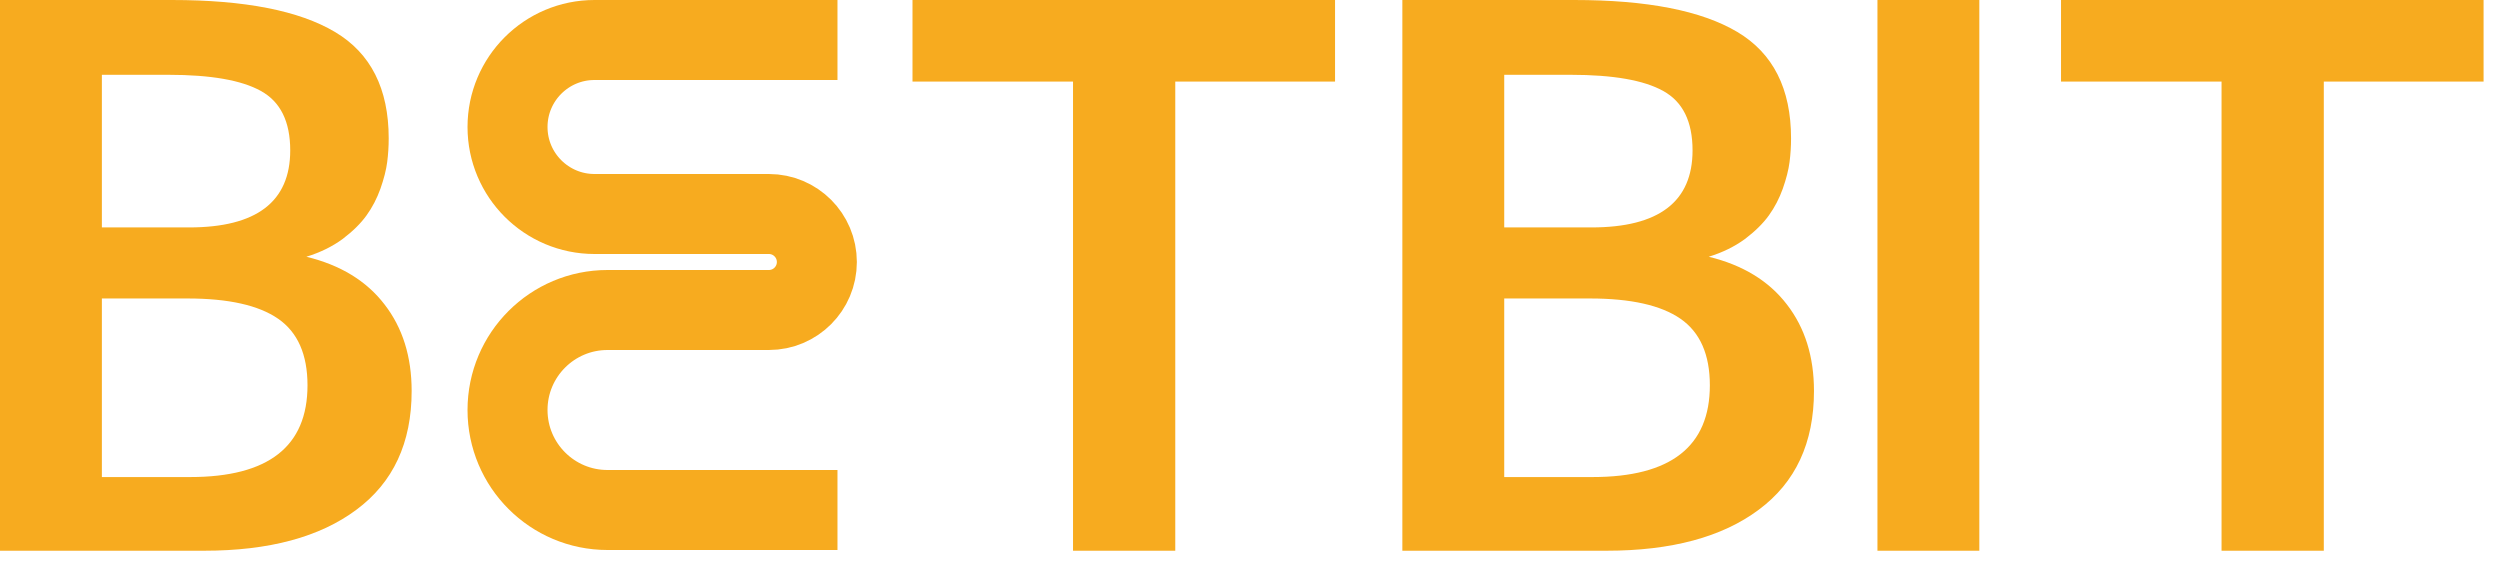 <svg width="100" height="23" viewBox="0 0 100 23" fill="none" xmlns="http://www.w3.org/2000/svg">
<path d="M0 22.029V0H6.872C9.789 0 11.964 0.426 13.398 1.278C14.832 2.13 15.548 3.549 15.548 5.534C15.548 5.854 15.528 6.17 15.488 6.481C15.448 6.792 15.358 7.148 15.217 7.549C15.077 7.94 14.892 8.295 14.661 8.616C14.431 8.937 14.11 9.253 13.699 9.564C13.288 9.864 12.807 10.1 12.255 10.27C13.619 10.601 14.661 11.238 15.383 12.18C16.105 13.112 16.466 14.265 16.466 15.639C16.466 17.714 15.729 19.298 14.255 20.39C12.791 21.483 10.761 22.029 8.165 22.029H0ZM4.075 19.082H7.609C10.736 19.082 12.3 17.859 12.3 15.413C12.3 14.18 11.909 13.293 11.127 12.751C10.345 12.21 9.138 11.939 7.503 11.939H4.075V19.082ZM4.075 9.097H7.564C10.26 9.097 11.609 8.07 11.609 6.015C11.609 4.862 11.218 4.07 10.436 3.639C9.664 3.208 8.431 2.992 6.737 2.992H4.075V9.097Z" fill="#F7AB1F"/>
<path d="M56.094 22.029V0H62.966C65.883 0 68.058 0.426 69.492 1.278C70.925 2.13 71.642 3.549 71.642 5.534C71.642 5.854 71.622 6.17 71.582 6.481C71.542 6.792 71.452 7.148 71.311 7.549C71.171 7.94 70.986 8.295 70.755 8.616C70.524 8.937 70.204 9.253 69.793 9.564C69.382 9.864 68.9 10.1 68.349 10.27C69.712 10.601 70.755 11.238 71.477 12.18C72.198 13.112 72.559 14.265 72.559 15.639C72.559 17.714 71.823 19.298 70.349 20.39C68.885 21.483 66.855 22.029 64.259 22.029H56.094ZM60.169 19.082H63.703C66.83 19.082 68.394 17.859 68.394 15.413C68.394 14.18 68.003 13.293 67.221 12.751C66.439 12.21 65.231 11.939 63.597 11.939H60.169V19.082ZM60.169 9.097H63.657C66.354 9.097 67.702 8.07 67.702 6.015C67.702 4.862 67.311 4.07 66.529 3.639C65.758 3.208 64.525 2.992 62.83 2.992H60.169V9.097Z" fill="#F7AB1F"/>
<path d="M75.098 22.029V0H79.173V22.029H75.098Z" fill="#F7AB1F"/>
<path d="M88.862 22.029V3.263H82.441V0H99.343V3.263H92.952V22.029H88.862Z" fill="#F7AB1F"/>
<path d="M42.921 22.029V3.263H36.5V0H53.402V3.263H47.011V22.029H42.921Z" fill="#F7AB1F"/>
<path d="M33.499 1.6L23.781 1.6C21.859 1.6 20.301 3.158 20.301 5.08V5.08C20.301 7.002 21.859 8.56 23.781 8.56H30.754C31.815 8.56 32.674 9.42 32.674 10.48V10.48C32.674 11.54 31.815 12.4 30.754 12.4H24.301C22.092 12.4 20.301 14.191 20.301 16.4V16.4C20.301 18.609 22.092 20.4 24.301 20.4H33.499" stroke="#F7AB1F" stroke-width="3.2"/>
</svg>
